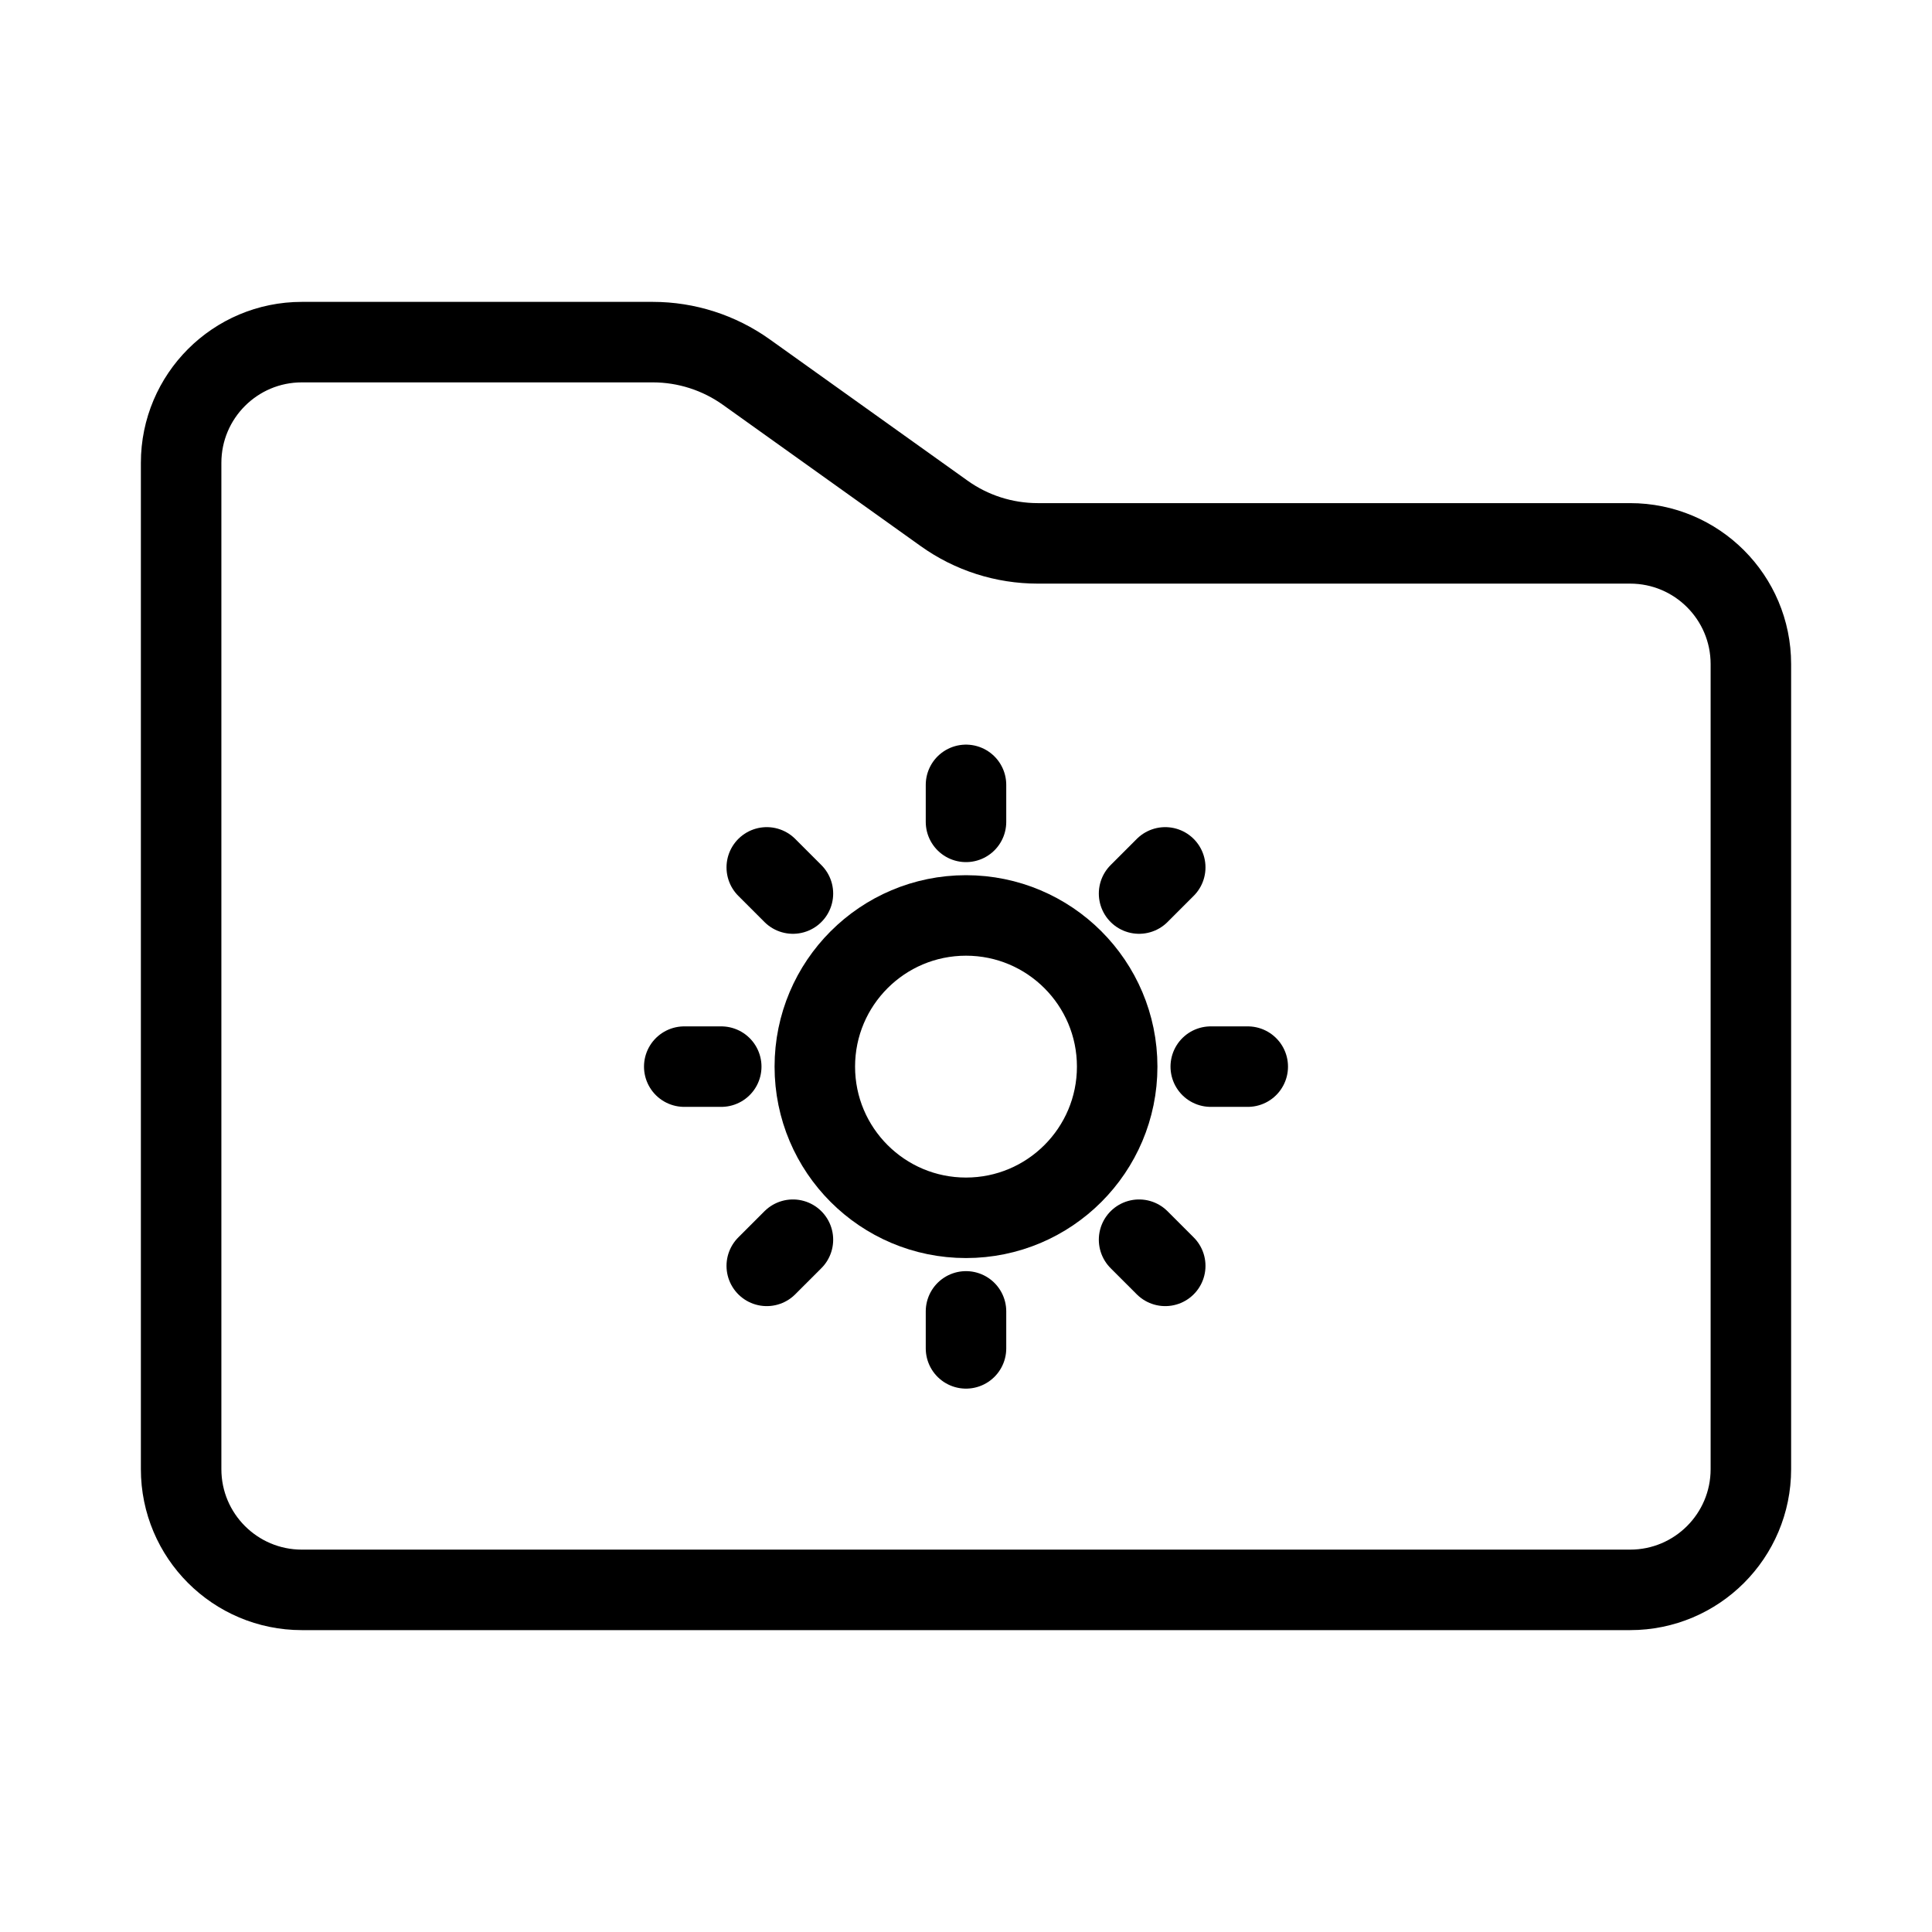 <?xml version="1.0" encoding="UTF-8"?>
<svg xmlns="http://www.w3.org/2000/svg" viewBox="0 0 48 48">
  <defs>
    <style>.c{fill:none;stroke:#000;stroke-width:2px;stroke-linecap:round;stroke-linejoin:round;}</style>
  </defs>
  <g id="a">
    <path class="c" d="m4.5,11.5c0-1.657,1.343-3,3-3h8.718c.834,0,1.647.261,2.325.745l4.914,3.51c.678.485,1.491.745,2.325.745h14.718c1.657,0,3,1.343,3,3v20c0,1.657-1.343,3-3,3H7.5c-1.657,0-3-1.343-3-3V11.5Z"/>
  </g>
  <g id="b">
    <path class="c" d="m24,22.744c2.074,0,3.756,1.682,3.756,3.756,0,2.074-1.682,3.756-3.756,3.756-2.074,0-3.756-1.682-3.756-3.756,0-2.074,1.682-3.756,3.756-3.756Z"/>
    <line class="c" x1="24" y1="19.5" x2="24" y2="20.419"/>
    <line class="c" x1="31" y1="26.5" x2="30.081" y2="26.5"/>
    <line class="c" x1="24" y1="33.5" x2="24" y2="32.581"/>
    <line class="c" x1="17" y1="26.5" x2="17.919" y2="26.5"/>
    <line class="c" x1="28.95" y1="21.55" x2="28.3" y2="22.2"/>
    <line class="c" x1="28.95" y1="31.45" x2="28.3" y2="30.8"/>
    <line class="c" x1="19.05" y1="31.45" x2="19.7" y2="30.8"/>
    <line class="c" x1="19.05" y1="21.55" x2="19.7" y2="22.2"/>
  </g>
</svg>

